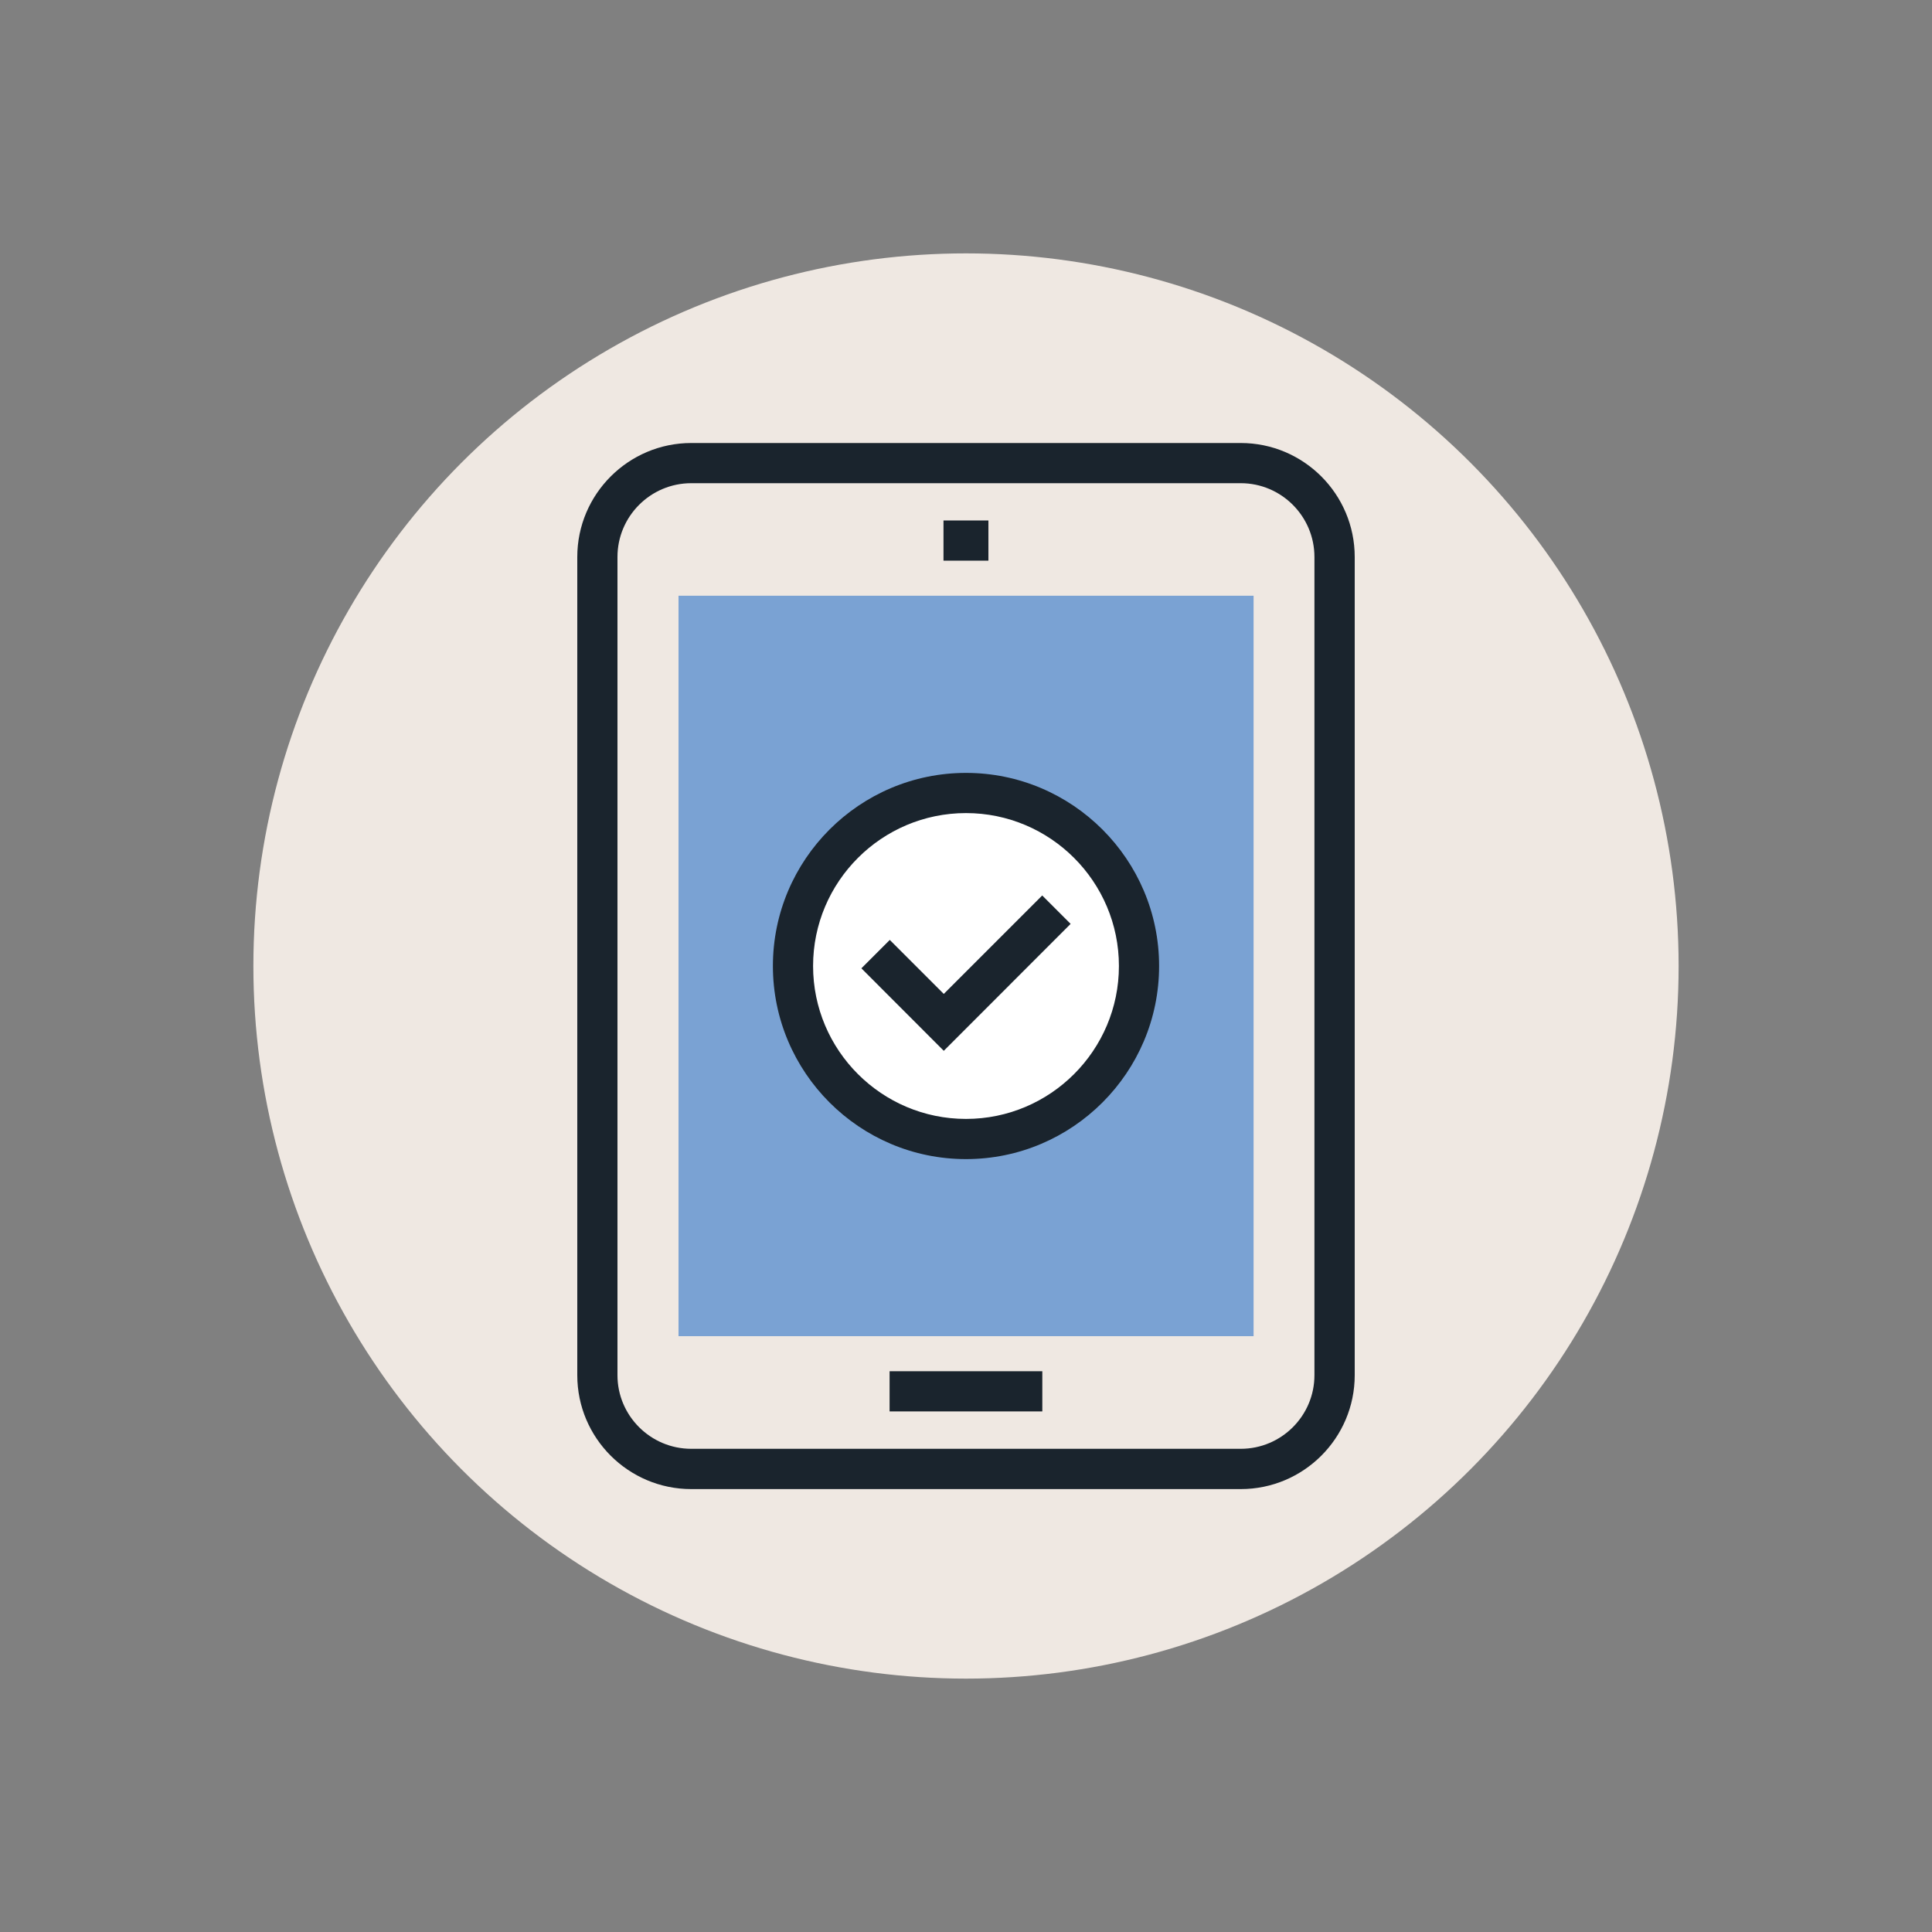 <?xml version="1.0" encoding="utf-8"?>
<!-- Generator: Adobe Illustrator 27.0.1, SVG Export Plug-In . SVG Version: 6.00 Build 0)  -->
<svg version="1.1" id="Layer_1" xmlns="http://www.w3.org/2000/svg" xmlns:xlink="http://www.w3.org/1999/xlink" x="0px" y="0px"
	 viewBox="0 0 200 200" style="enable-background:new 0 0 200 200;" xml:space="preserve">
<rect x="0" y="0" width="200" height="200" fill="#808080" stroke="none"/>
<style type="text/css">
	.st0{fill:#EFE8E2;}
	.st1{fill:#7AA2D3;}
	.st2{fill:#FFFFFF;stroke:#1A242D;stroke-width:4.235;stroke-miterlimit:10;}
	.st3{fill:none;stroke:#1A242D;stroke-width:5.035;stroke-miterlimit:10;}
	.st4{fill:#E3152E;}
	.st5{fill:#1A242D;}
	.st6{fill:#1A232C;}
	.st7{fill:#E11E2F;}
	.st8{fill:#FFFFFF;}
	.st9{fill:none;stroke:#1A242D;stroke-width:4.272;stroke-miterlimit:10;}
	.st10{fill:#FFFFFF;stroke:#1A242D;stroke-width:4.272;stroke-miterlimit:10;}
	.st11{fill:#FFFFFF;stroke:#1A242D;stroke-miterlimit:10;}
	.st12{fill:none;stroke:#1A242D;stroke-width:1.189;stroke-miterlimit:10;}
	.st13{fill:none;stroke:#1A242D;stroke-width:1.009;stroke-miterlimit:10;}
	.st14{fill:#FFFFFF;stroke:#1A242D;stroke-width:1.009;stroke-miterlimit:10;}
</style>
<g>
	<circle class="st0" cx="100" cy="100" r="73.77"/>
	<g>
		<g>
			<rect x="97.67" y="53.88" class="st5" width="4.65" height="4.16"/>
			<rect x="92.09" y="141.95" class="st5" width="15.81" height="4.16"/>
			<path class="st5" d="M128.44,154.15H71.56c-6.51,0-11.8-5.29-11.8-11.79v-84.7c0-6.51,5.3-11.8,11.8-11.8h56.88
				c6.51,0,11.8,5.29,11.8,11.8v84.7C140.24,148.86,134.95,154.15,128.44,154.15z M71.56,50.02c-4.21,0-7.64,3.42-7.64,7.64v84.7
				c0,4.2,3.43,7.62,7.64,7.62h56.88c4.21,0,7.63-3.42,7.63-7.62v-84.7c0-4.21-3.42-7.64-7.63-7.64H71.56z"/>
			<rect x="70.24" y="61.67" class="st1" width="59.53" height="76.65"/>
		</g>
		<g>
			<path class="st8" d="M117.91,100c0,9.89-8.02,17.91-17.91,17.91c-9.89,0-17.91-8.02-17.91-17.91c0-9.89,8.02-17.91,17.91-17.91
				C109.89,82.09,117.91,90.11,117.91,100z"/>
			<polygon class="st5" points="97.7,108.78 89.17,100.24 92.11,97.3 97.7,102.89 107.89,92.7 110.83,95.64 			"/>
			<path class="st5" d="M100,119.99c-11.02,0-19.99-8.97-19.99-19.99c0-11.02,8.97-19.99,19.99-19.99s19.99,8.97,19.99,19.99
				C119.99,111.02,111.02,119.99,100,119.99z M100,84.17c-8.73,0-15.83,7.1-15.83,15.83c0,8.73,7.1,15.83,15.83,15.83
				c8.73,0,15.83-7.1,15.83-15.83C115.83,91.27,108.73,84.17,100,84.17z"/>
		</g>
	</g>
</g>
</svg>
